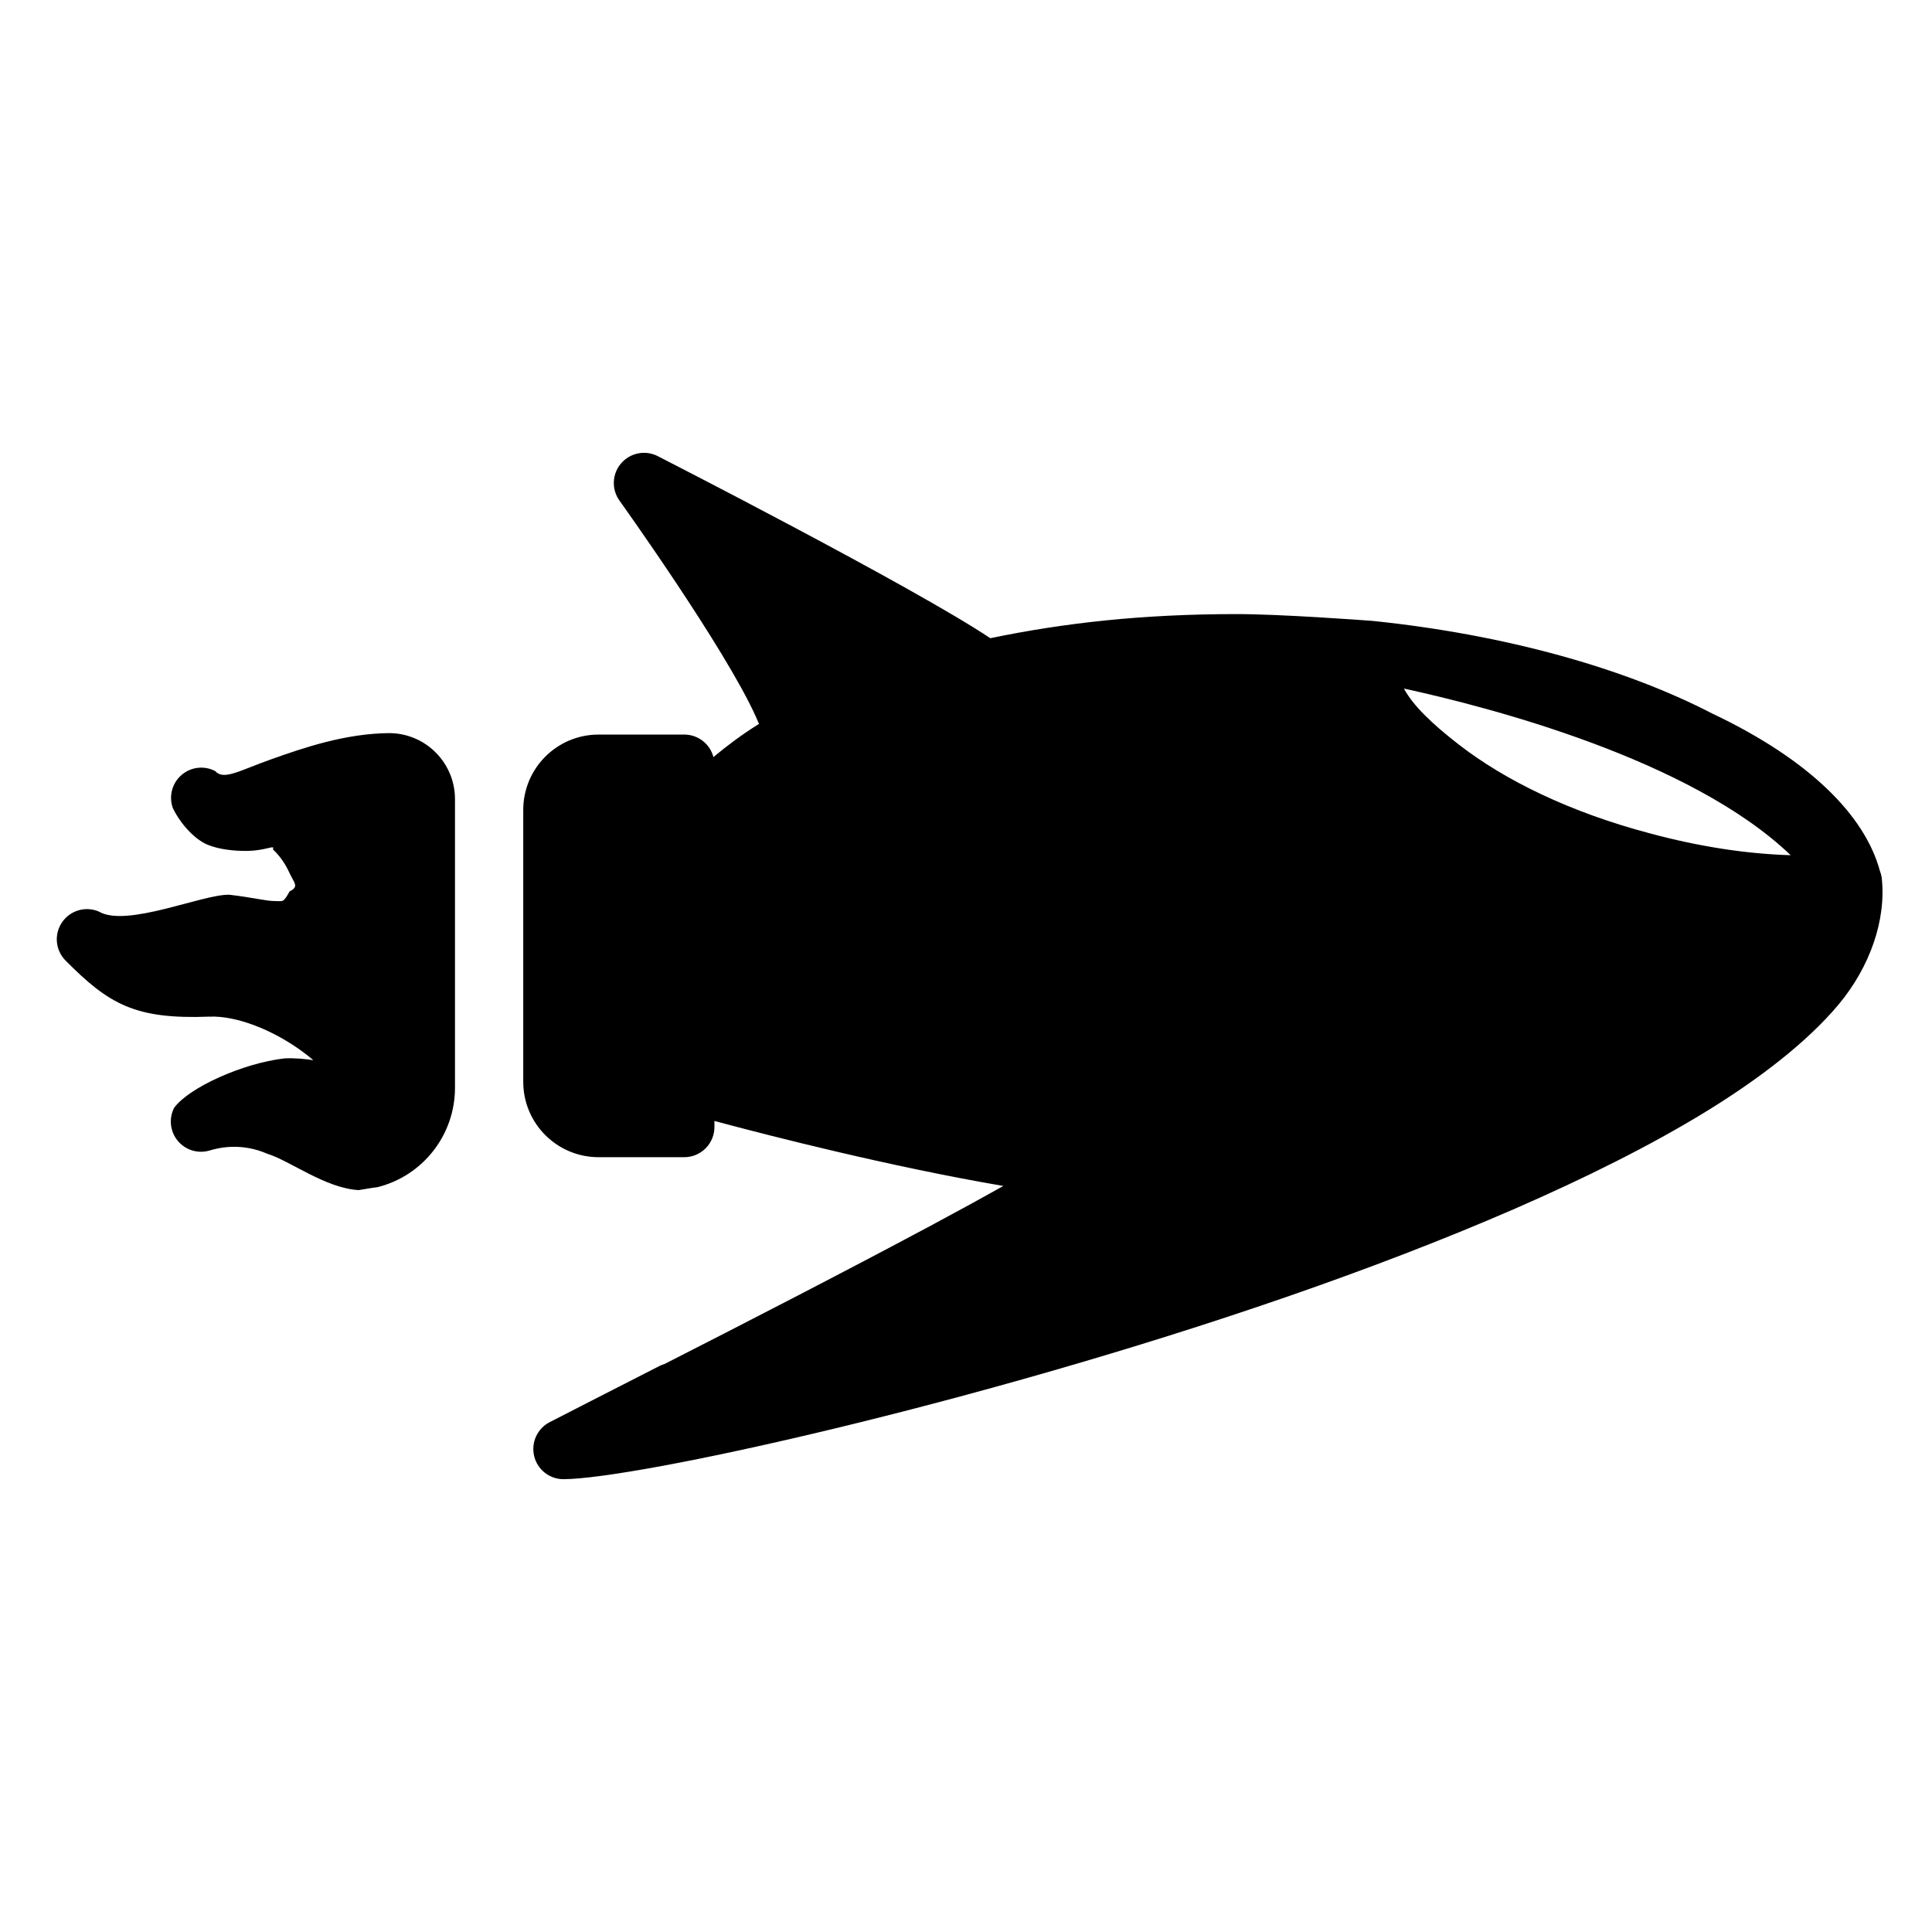 <svg viewBox="0 0 48 48" xmlns="http://www.w3.org/2000/svg">
  <defs>
    <style type="text/css" id="current-color-scheme">.ColorScheme-Highlight { color:#000000; }</style>
  </defs><path class="ColorScheme-Highlight" fill="currentColor" d="m24.604 15.856c1.835-.381 3.78-.599 6.119-.599 1.097 0 3.107.149 3.352.167.009.001.019.002.028.003.009 0 .018.001.027.002 3.277.341 6.233 1.172 8.401 2.294 2.462 1.165 3.809 2.562 4.175 3.915.019.049.034.101.043.154.122 1.051-.285 2.224-1.07 3.165-.761.911-1.939 1.83-3.314 2.672-2.729 1.67-6.52 3.249-10.4 4.592-7.758 2.684-16.171 4.521-17.965 4.529-.347 0-.648-.237-.729-.574-.081-.336.078-.685.386-.843 0 0 1.844-.947 2.727-1.395.041-.021.084-.038.128-.051 1.975-1.006 4.611-2.362 6.695-3.48.641-.344 1.225-.663 1.721-.942-2.82-.482-5.8-1.247-7.031-1.576-.056-.016-.105-.029-.147-.04v.151c0 .414-.336.75-.75.75h-2.128c-1.034 0-1.872-.838-1.872-1.872 0-1.908 0-4.848 0-6.756 0-1.034.838-1.872 1.872-1.872h2.128c.348 0 .641.237.725.559.332-.276.694-.551 1.132-.824-.021-.051-.046-.108-.076-.175-.769-1.715-3.391-5.374-3.391-5.374-.201-.281-.184-.664.042-.925.225-.262.601-.336.909-.179 0 0 6.361 3.251 8.263 4.524zm-15.693 13.712c-.824-.046-1.697-.725-2.267-.902-.627-.274-1.176-.162-1.441-.081-.287.084-.597-.012-.787-.242-.191-.231-.226-.553-.09-.819.36-.498 1.699-1.11 2.747-1.229.26-.011.507.014.71.045-.084-.075-.188-.156-.317-.249-.703-.503-1.584-.859-2.258-.833-1.853.072-2.502-.307-3.584-1.398-.249-.256-.284-.651-.082-.946.201-.295.582-.407.911-.268.687.41 2.593-.438 3.247-.416.572.065.912.159 1.139.157.196-.002.193.051.356-.24.243-.124.118-.193-.014-.482-.127-.28-.308-.478-.402-.564.063-.131-.163.041-.682.04-.261 0-.639-.03-.94-.154-.31-.127-.67-.508-.862-.909-.106-.291-.022-.616.211-.82.232-.204.566-.244.841-.101.209.237.591-.008 1.384-.29.795-.282 1.848-.649 2.965-.653.006 0 .013.001.019.001.885.027 1.589.753 1.589 1.639v7.173c0 1.166-.793 2.184-1.924 2.468-.154.017-.308.049-.469.073zm27.327-11.074c1.156.898 2.779 1.688 4.747 2.209 1.218.329 2.407.513 3.504.544-2.493-2.389-7.499-3.68-9.609-4.14.225.419.689.868 1.358 1.387z"/></svg>